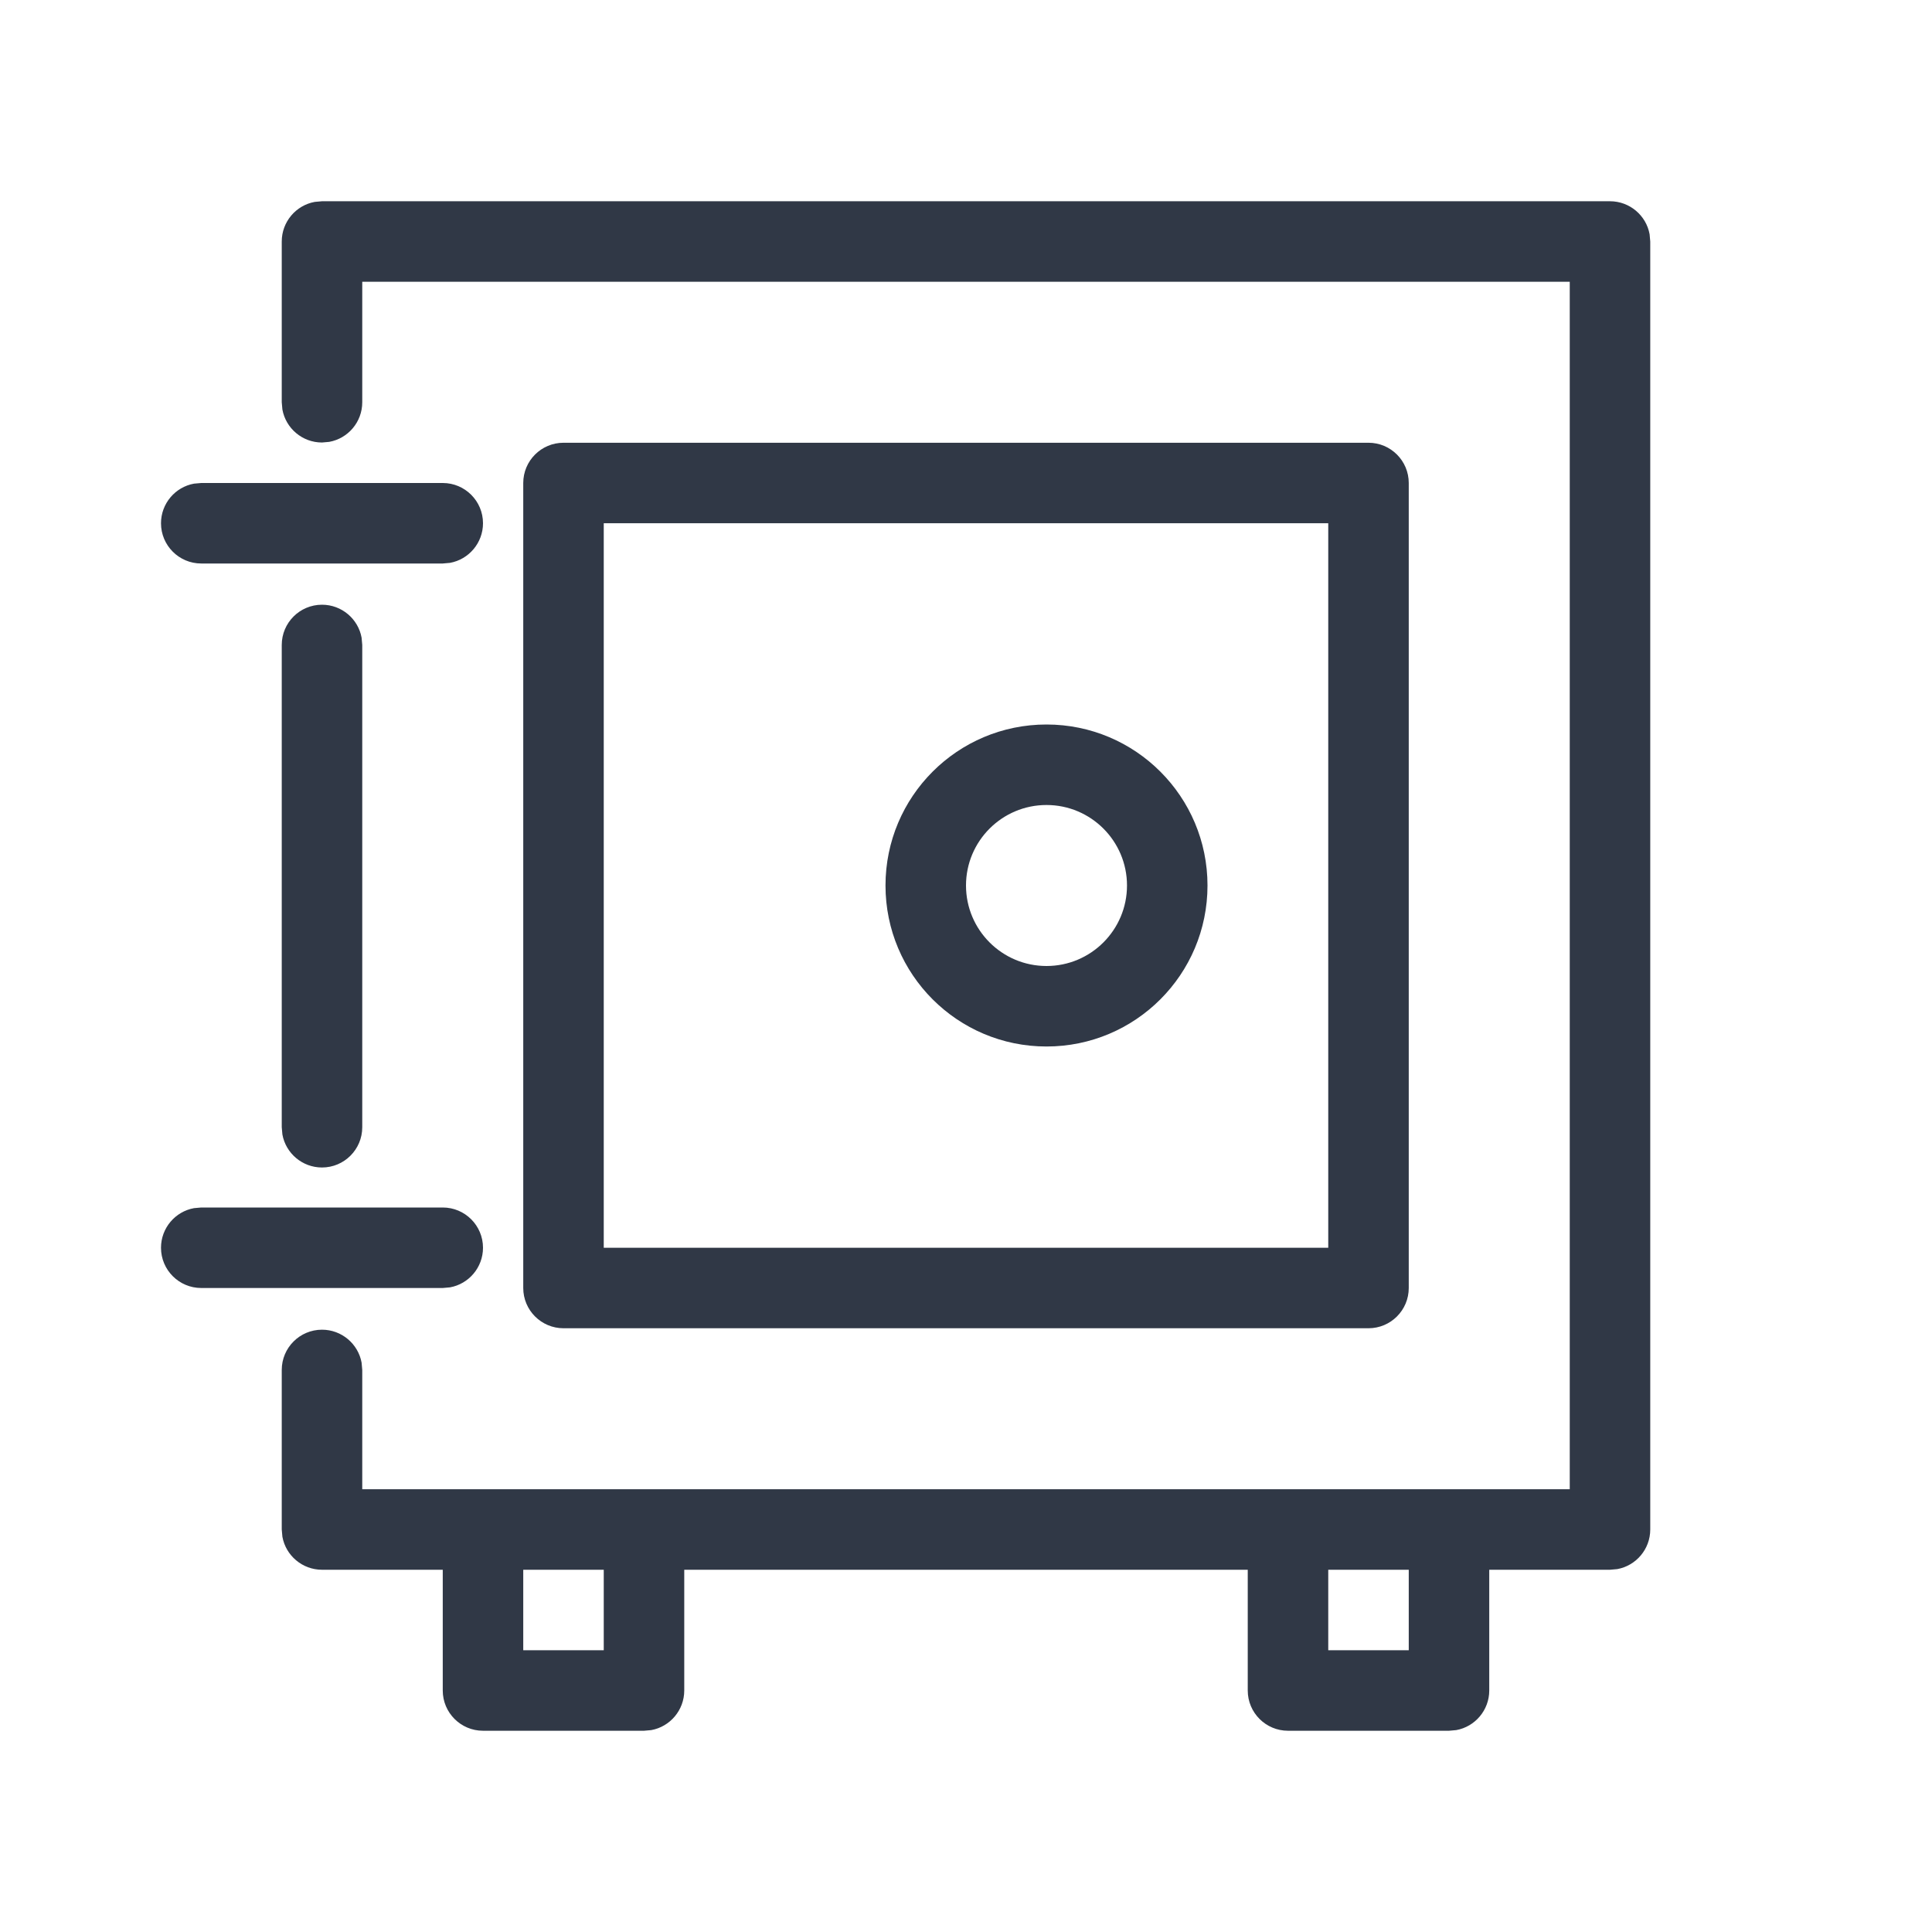 <?xml version="1.0" encoding="UTF-8"?>
<svg width="24px" height="24px" viewBox="0 0 24 24" version="1.1" xmlns="http://www.w3.org/2000/svg" xmlns:xlink="http://www.w3.org/1999/xlink">
    <title>safe</title>
    <g id="safe" stroke="none" stroke-width="1" fill="none" fill-rule="evenodd">
        <path d="M20,2.5 C20.245,2.5 20.45,2.677 20.492,2.91 L20.5,3 L20.5,19 C20.5,19.245 20.323,19.45 20.09,19.492 L20,19.5 L18.5,19.5 L18.5,21 C18.5,21.245 18.323,21.45 18.09,21.492 L18,21.5 L16,21.5 C15.724,21.5 15.5,21.276 15.5,21 L15.5,21 L15.5,19.5 L8.5,19.5 L8.5,21 C8.5,21.245 8.323,21.45 8.09,21.492 L8,21.5 L6,21.5 C5.724,21.5 5.5,21.276 5.5,21 L5.5,21 L5.5,19.5 L4,19.5 C3.755,19.5 3.55,19.323 3.508,19.09 L3.5,19 L3.5,17.018 C3.5,16.742 3.724,16.518 4,16.518 C4.245,16.518 4.45,16.695 4.492,16.928 L4.5,17.018 L4.5,18.5 L19.5,18.5 L19.5,3.5 L4.5,3.5 L4.5,4.997 C4.5,5.243 4.323,5.447 4.09,5.489 L4,5.497 C3.755,5.497 3.55,5.32 3.508,5.087 L3.5,4.997 L3.5,3 C3.5,2.755 3.677,2.55 3.91,2.508 L4,2.5 L20,2.5 Z M7.5,19.5 L6.5,19.5 L6.5,20.5 L7.5,20.5 L7.5,19.5 Z M17.5,19.5 L16.5,19.5 L16.5,20.5 L17.5,20.5 L17.5,19.5 Z M4,7.512 C4.245,7.512 4.45,7.689 4.492,7.922 L4.5,8.012 L4.5,14.003 C4.5,14.279 4.276,14.503 4,14.503 C3.755,14.503 3.55,14.326 3.508,14.093 L3.5,14.003 L3.5,8.012 C3.5,7.736 3.724,7.512 4,7.512 Z M17,5.5 L7,5.5 C6.724,5.5 6.5,5.724 6.5,6 L6.5,16 C6.5,16.276 6.724,16.5 7,16.5 L17,16.5 C17.276,16.5 17.5,16.276 17.5,16 L17.5,6 C17.5,5.724 17.276,5.5 17,5.5 Z M16.5,6.5 L16.5,15.5 L7.5,15.5 L7.5,6.5 L16.5,6.5 Z M5.5,6 C5.776,6 6,6.224 6,6.5 C6,6.745 5.823,6.95 5.59,6.992 L5.5,7 L2.5,7 C2.224,7 2,6.776 2,6.5 C2,6.255 2.177,6.05 2.41,6.008 L2.5,6 L5.5,6 Z M5.5,15 C5.776,15 6,15.224 6,15.5 C6,15.745 5.823,15.95 5.59,15.992 L5.5,16 L2.5,16 C2.224,16 2,15.776 2,15.5 C2,15.255 2.177,15.05 2.41,15.008 L2.5,15 L5.5,15 Z M13,9 C14.105,9 15,9.895 15,11 C15,12.105 14.105,13 13,13 C11.895,13 11,12.105 11,11 C11,9.895 11.895,9 13,9 Z M13,10 C12.448,10 12,10.448 12,11 C12,11.552 12.448,12 13,12 C13.552,12 14,11.552 14,11 C14,10.448 13.552,10 13,10 Z" id="Shape" fill="#303846"></path>
    </g>
</svg>